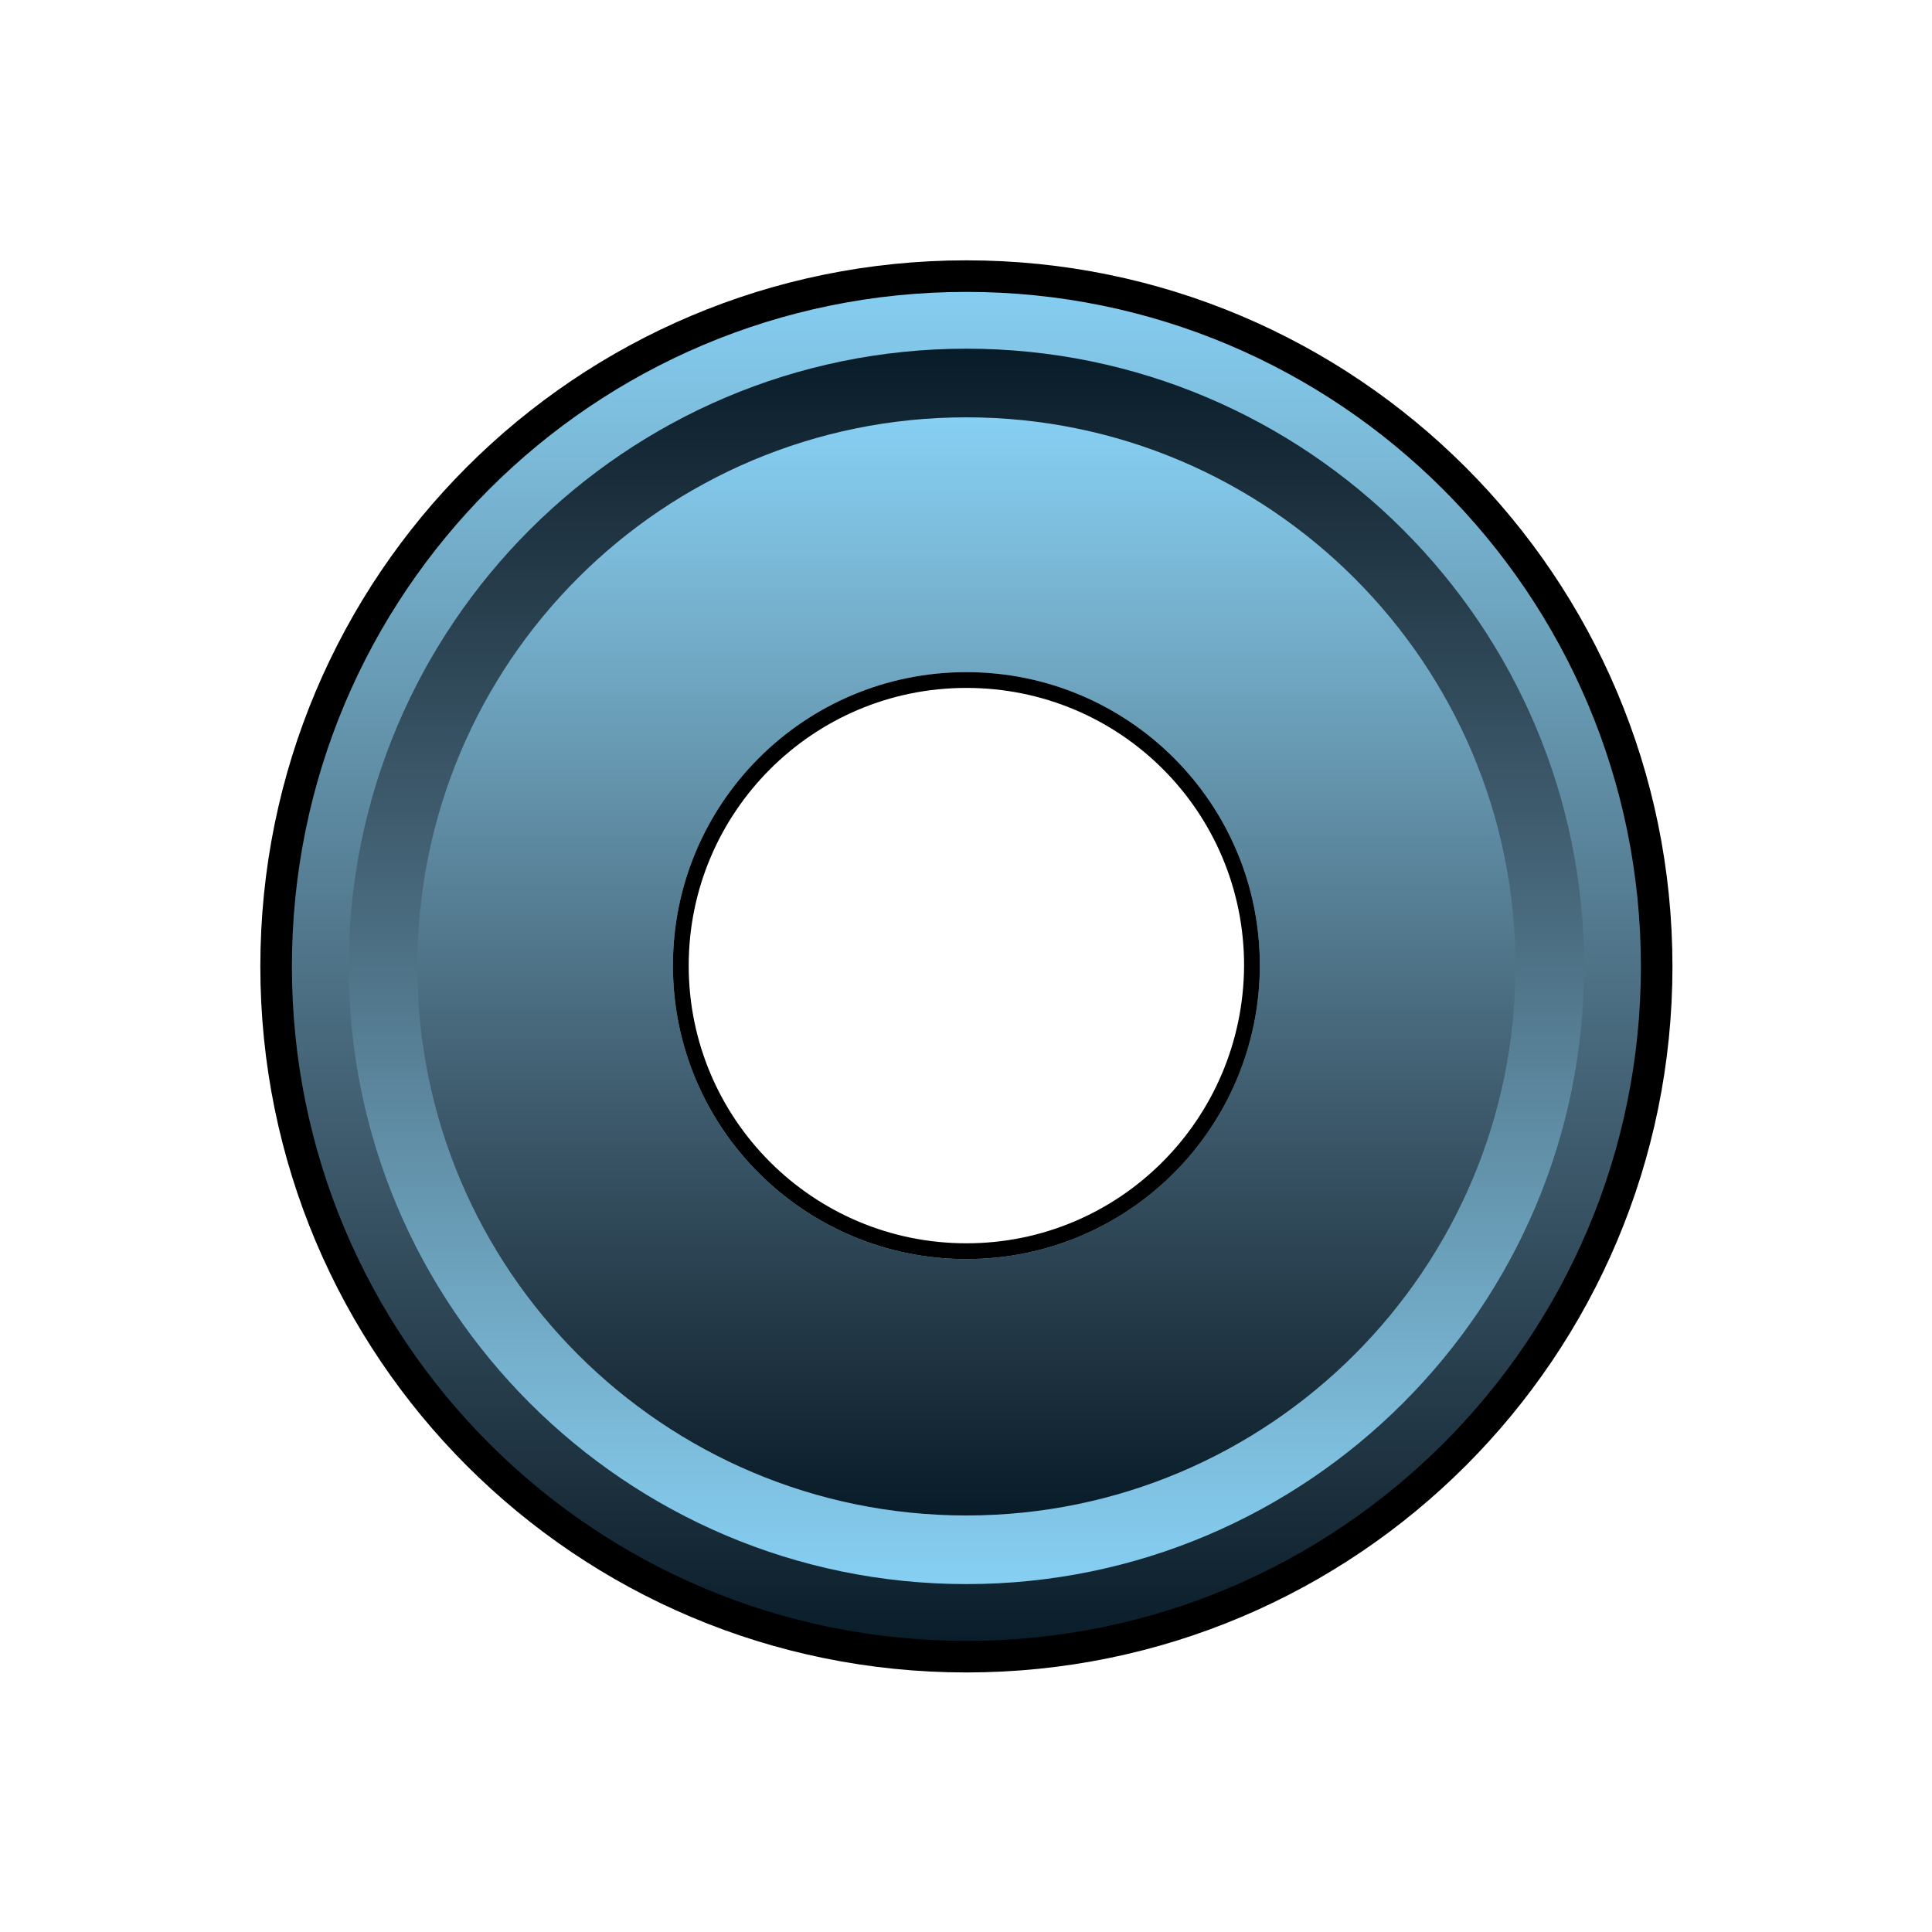 <?xml version="1.0" encoding="utf-8"?>
<!-- Generator: Adobe Illustrator 19.0.0, SVG Export Plug-In . SVG Version: 6.00 Build 0)  -->
<svg version="1.1" id="Layer_1" xmlns="http://www.w3.org/2000/svg" xmlns:xlink="http://www.w3.org/1999/xlink" x="0px" y="0px"
	 viewBox="0 0 244.9 244.9" style="enable-background:new 0 0 244.9 244.9;" xml:space="preserve">
<style type="text/css">
	.st0{display:none;fill:url(#XMLID_14_);stroke:#000000;stroke-width:4;stroke-miterlimit:10;}
	.st1{display:none;fill:url(#XMLID_15_);}
	.st2{display:none;fill:url(#XMLID_16_);}
	.st3{display:none;}
	.st4{display:inline;fill:url(#XMLID_18_);stroke:#000000;stroke-width:4;stroke-miterlimit:10;}
	.st5{display:inline;fill:url(#XMLID_19_);}
	.st6{display:inline;fill:url(#XMLID_20_);}
	.st7{display:inline;fill:url(#XMLID_21_);stroke:#000000;stroke-width:4;stroke-miterlimit:10;}
	.st8{display:inline;fill:url(#XMLID_22_);}
	.st9{display:inline;fill:url(#XMLID_24_);}
	.st10{display:none;fill:url(#XMLID_25_);stroke:#000000;stroke-width:4;stroke-miterlimit:10;}
	.st11{display:none;fill:url(#XMLID_26_);}
	.st12{display:none;fill:url(#XMLID_27_);}
	.st13{display:none;fill:url(#XMLID_28_);stroke:#000000;stroke-width:4;stroke-miterlimit:10;}
	.st14{display:none;fill:url(#XMLID_34_);}
	.st15{display:none;fill:url(#XMLID_35_);}
	.st16{display:inline;fill:url(#XMLID_36_);stroke:#000000;stroke-width:4;stroke-miterlimit:10;}
	.st17{display:inline;fill:url(#XMLID_37_);}
	.st18{display:inline;fill:url(#XMLID_38_);}
	.st19{display:inline;fill:url(#XMLID_39_);stroke:#000000;stroke-width:4;stroke-miterlimit:10;}
	.st20{display:inline;fill:url(#XMLID_40_);}
	.st21{display:inline;fill:url(#XMLID_41_);}
	.st22{fill:url(#XMLID_42_);stroke:#000000;stroke-width:4;stroke-miterlimit:10;}
	.st23{fill:url(#XMLID_43_);}
	.st24{fill:url(#XMLID_44_);}
	.st25{display:none;fill:url(#XMLID_45_);stroke:#000000;stroke-width:4;stroke-miterlimit:10;}
	.st26{display:none;fill:url(#XMLID_46_);}
	.st27{display:none;fill:url(#XMLID_47_);}
	.st28{display:inline;fill:url(#XMLID_48_);stroke:#000000;stroke-width:4;stroke-miterlimit:10;}
	.st29{display:inline;fill:url(#XMLID_49_);}
	.st30{display:inline;fill:url(#XMLID_50_);}
	.st31{display:inline;fill:url(#XMLID_51_);stroke:#000000;stroke-width:4;stroke-miterlimit:10;}
	.st32{display:inline;fill:url(#XMLID_52_);}
	.st33{display:inline;fill:url(#XMLID_53_);}
	.st34{display:none;fill:url(#XMLID_54_);stroke:#000000;stroke-width:4;stroke-miterlimit:10;}
	.st35{display:none;fill:url(#XMLID_55_);}
	.st36{display:none;fill:url(#XMLID_56_);}
	.st37{display:none;fill:url(#XMLID_57_);stroke:#000000;stroke-width:4;stroke-miterlimit:10;}
	.st38{display:none;fill:url(#XMLID_58_);}
	.st39{display:none;fill:url(#XMLID_59_);}
	.st40{display:inline;fill:url(#XMLID_60_);stroke:#000000;stroke-width:4;stroke-miterlimit:10;}
	.st41{display:inline;fill:url(#XMLID_61_);}
	.st42{display:inline;fill:url(#XMLID_62_);}
	.st43{display:none;fill:url(#XMLID_63_);stroke:#000000;stroke-width:4;stroke-miterlimit:10;}
	.st44{display:none;fill:url(#XMLID_64_);}
	.st45{display:none;fill:url(#XMLID_65_);}
	.st46{display:inline;fill:url(#XMLID_67_);stroke:#000000;stroke-width:4;stroke-miterlimit:10;}
	.st47{display:inline;fill:url(#XMLID_68_);}
	.st48{display:inline;fill:url(#XMLID_69_);}
</style>
<linearGradient id="XMLID_14_" gradientUnits="userSpaceOnUse" x1="564.251" y1="-323.062" x2="564.251" y2="-564">
	<stop  offset="0" style="stop-color:#081B29"/>
	<stop  offset="0.138" style="stop-color:#1E3240"/>
	<stop  offset="0.441" style="stop-color:#47677A"/>
	<stop  offset="0.696" style="stop-color:#6799B2"/>
	<stop  offset="0.89" style="stop-color:#7DBDDC"/>
	<stop  offset="1" style="stop-color:#86CFF3"/>
</linearGradient>
<path id="XMLID_145_" class="st0" d="M443.8-564v240.9h240.9V-564H443.8z M564.3-392.4c-28.2,0-51.2-22.9-51.2-51.2
	s22.9-51.2,51.2-51.2s51.2,22.9,51.2,51.2S592.5-392.4,564.3-392.4z"/>
<linearGradient id="XMLID_15_" gradientUnits="userSpaceOnUse" x1="564.251" y1="-553.237" x2="564.251" y2="-333.825">
	<stop  offset="0" style="stop-color:#081B29"/>
	<stop  offset="0.138" style="stop-color:#1E3240"/>
	<stop  offset="0.441" style="stop-color:#47677A"/>
	<stop  offset="0.696" style="stop-color:#6799B2"/>
	<stop  offset="0.89" style="stop-color:#7DBDDC"/>
	<stop  offset="1" style="stop-color:#86CFF3"/>
</linearGradient>
<path id="XMLID_142_" class="st1" d="M453.2-553.2v219.4h222.1v-219.4H453.2z M564.3-392.4c-28.2,0-51.2-22.9-51.2-51.2
	c0-28.2,22.9-51.2,51.2-51.2s51.2,22.9,51.2,51.2C615.4-415.3,592.5-392.4,564.3-392.4z"/>
<linearGradient id="XMLID_16_" gradientUnits="userSpaceOnUse" x1="564.251" y1="-341.522" x2="564.251" y2="-545.54">
	<stop  offset="0" style="stop-color:#081B29"/>
	<stop  offset="0.138" style="stop-color:#1E3240"/>
	<stop  offset="0.441" style="stop-color:#47677A"/>
	<stop  offset="0.696" style="stop-color:#6799B2"/>
	<stop  offset="0.89" style="stop-color:#7DBDDC"/>
	<stop  offset="1" style="stop-color:#86CFF3"/>
</linearGradient>
<path id="XMLID_143_" class="st2" d="M462.2-545.5v204h204v-204H462.2z M564.3-392.4c-28.2,0-51.2-22.9-51.2-51.2
	s22.9-51.2,51.2-51.2s51.2,22.9,51.2,51.2S592.5-392.4,564.3-392.4z"/>
<g id="XMLID_129_" class="st3">
	<linearGradient id="XMLID_18_" gradientUnits="userSpaceOnUse" x1="927.549" y1="-323.062" x2="927.549" y2="-564">
		<stop  offset="0" style="stop-color:#081B29"/>
		<stop  offset="0.138" style="stop-color:#1E3240"/>
		<stop  offset="0.441" style="stop-color:#47677A"/>
		<stop  offset="0.696" style="stop-color:#6799B2"/>
		<stop  offset="0.89" style="stop-color:#7DBDDC"/>
		<stop  offset="1" style="stop-color:#86CFF3"/>
	</linearGradient>
	<rect id="XMLID_140_" x="807.1" y="-564" class="st4" width="240.9" height="240.9"/>
	<linearGradient id="XMLID_19_" gradientUnits="userSpaceOnUse" x1="927.549" y1="-553.237" x2="927.549" y2="-333.825">
		<stop  offset="0" style="stop-color:#081B29"/>
		<stop  offset="0.138" style="stop-color:#1E3240"/>
		<stop  offset="0.441" style="stop-color:#47677A"/>
		<stop  offset="0.696" style="stop-color:#6799B2"/>
		<stop  offset="0.89" style="stop-color:#7DBDDC"/>
		<stop  offset="1" style="stop-color:#86CFF3"/>
	</linearGradient>
	<rect id="XMLID_133_" x="816.5" y="-553.2" class="st5" width="222.1" height="219.4"/>
	<linearGradient id="XMLID_20_" gradientUnits="userSpaceOnUse" x1="927.549" y1="-341.522" x2="927.549" y2="-545.54">
		<stop  offset="0" style="stop-color:#081B29"/>
		<stop  offset="0.138" style="stop-color:#1E3240"/>
		<stop  offset="0.441" style="stop-color:#47677A"/>
		<stop  offset="0.696" style="stop-color:#6799B2"/>
		<stop  offset="0.89" style="stop-color:#7DBDDC"/>
		<stop  offset="1" style="stop-color:#86CFF3"/>
	</linearGradient>
	<rect id="XMLID_132_" x="825.5" y="-545.5" class="st6" width="204" height="204"/>
</g>
<g id="XMLID_150_" class="st3">
	<linearGradient id="XMLID_21_" gradientUnits="userSpaceOnUse" x1="1239.996" y1="-264.401" x2="1239.996" y2="-505.339">
		<stop  offset="0" style="stop-color:#081B29"/>
		<stop  offset="0.138" style="stop-color:#1E3240"/>
		<stop  offset="0.441" style="stop-color:#47677A"/>
		<stop  offset="0.696" style="stop-color:#6799B2"/>
		<stop  offset="0.89" style="stop-color:#7DBDDC"/>
		<stop  offset="1" style="stop-color:#86CFF3"/>
	</linearGradient>
	<circle id="XMLID_149_" class="st7" cx="1240" cy="-384.9" r="120.5"/>
	<linearGradient id="XMLID_22_" gradientUnits="userSpaceOnUse" x1="1239.996" y1="-492.662" x2="1239.996" y2="-277.078">
		<stop  offset="0" style="stop-color:#081B29"/>
		<stop  offset="0.138" style="stop-color:#1E3240"/>
		<stop  offset="0.441" style="stop-color:#47677A"/>
		<stop  offset="0.696" style="stop-color:#6799B2"/>
		<stop  offset="0.89" style="stop-color:#7DBDDC"/>
		<stop  offset="1" style="stop-color:#86CFF3"/>
	</linearGradient>
	<circle id="XMLID_131_" class="st8" cx="1240" cy="-384.9" r="107.8"/>
	<linearGradient id="XMLID_24_" gradientUnits="userSpaceOnUse" x1="1239.996" y1="-289.062" x2="1239.996" y2="-480.677">
		<stop  offset="0" style="stop-color:#081B29"/>
		<stop  offset="0.138" style="stop-color:#1E3240"/>
		<stop  offset="0.441" style="stop-color:#47677A"/>
		<stop  offset="0.696" style="stop-color:#6799B2"/>
		<stop  offset="0.89" style="stop-color:#7DBDDC"/>
		<stop  offset="1" style="stop-color:#86CFF3"/>
	</linearGradient>
	<circle id="XMLID_66_" class="st9" cx="1240" cy="-384.9" r="95.8"/>
</g>
<linearGradient id="XMLID_25_" gradientUnits="userSpaceOnUse" x1="1606.777" y1="-289.062" x2="1606.777" y2="-530">
	<stop  offset="0" style="stop-color:#081B29"/>
	<stop  offset="0.138" style="stop-color:#1E3240"/>
	<stop  offset="0.441" style="stop-color:#47677A"/>
	<stop  offset="0.696" style="stop-color:#6799B2"/>
	<stop  offset="0.89" style="stop-color:#7DBDDC"/>
	<stop  offset="1" style="stop-color:#86CFF3"/>
</linearGradient>
<path id="XMLID_157_" class="st10" d="M1606.8-530c-66.5,0-120.5,53.9-120.5,120.5s53.9,120.5,120.5,120.5
	c66.5,0,120.5-53.9,120.5-120.5S1673.3-530,1606.8-530z M1606.8-358.4c-28.2,0-51.2-22.9-51.2-51.2c0-28.2,22.9-51.2,51.2-51.2
	c28.2,0,51.2,22.9,51.2,51.2C1657.9-381.3,1635-358.4,1606.8-358.4z"/>
<linearGradient id="XMLID_26_" gradientUnits="userSpaceOnUse" x1="1606.777" y1="-517.323" x2="1606.777" y2="-301.739">
	<stop  offset="0" style="stop-color:#081B29"/>
	<stop  offset="0.138" style="stop-color:#1E3240"/>
	<stop  offset="0.441" style="stop-color:#47677A"/>
	<stop  offset="0.696" style="stop-color:#6799B2"/>
	<stop  offset="0.89" style="stop-color:#7DBDDC"/>
	<stop  offset="1" style="stop-color:#86CFF3"/>
</linearGradient>
<path id="XMLID_154_" class="st11" d="M1606.8-517.3c-59.5,0-107.8,48.3-107.8,107.8c0,59.5,48.3,107.8,107.8,107.8
	c59.5,0,107.8-48.3,107.8-107.8C1714.6-469.1,1666.3-517.3,1606.8-517.3z M1606.8-358.4c-28.2,0-51.2-22.9-51.2-51.2
	s22.9-51.2,51.2-51.2c28.2,0,51.2,22.9,51.2,51.2S1635-358.4,1606.8-358.4z"/>
<linearGradient id="XMLID_27_" gradientUnits="userSpaceOnUse" x1="1606.777" y1="-313.724" x2="1606.777" y2="-505.339">
	<stop  offset="0" style="stop-color:#081B29"/>
	<stop  offset="0.138" style="stop-color:#1E3240"/>
	<stop  offset="0.441" style="stop-color:#47677A"/>
	<stop  offset="0.696" style="stop-color:#6799B2"/>
	<stop  offset="0.89" style="stop-color:#7DBDDC"/>
	<stop  offset="1" style="stop-color:#86CFF3"/>
</linearGradient>
<path id="XMLID_151_" class="st12" d="M1606.8-505.3c-52.9,0-95.8,42.9-95.8,95.8s42.9,95.8,95.8,95.8c52.9,0,95.8-42.9,95.8-95.8
	S1659.7-505.3,1606.8-505.3z M1606.8-358.4c-28.2,0-51.2-22.9-51.2-51.2c0-28.2,22.9-51.2,51.2-51.2c28.2,0,51.2,22.9,51.2,51.2
	C1657.9-381.3,1635-358.4,1606.8-358.4z"/>
<linearGradient id="XMLID_28_" gradientUnits="userSpaceOnUse" x1="545.522" y1="-665.072" x2="545.522" y2="-840.086">
	<stop  offset="0" style="stop-color:#081B29"/>
	<stop  offset="0.138" style="stop-color:#1E3240"/>
	<stop  offset="0.441" style="stop-color:#47677A"/>
	<stop  offset="0.696" style="stop-color:#6799B2"/>
	<stop  offset="0.89" style="stop-color:#7DBDDC"/>
	<stop  offset="1" style="stop-color:#86CFF3"/>
</linearGradient>
<path id="XMLID_184_" class="st13" d="M458-840.1v175h175v-175H458z M545.5-715.4c-20.5,0-37.2-16.6-37.2-37.2s16.6-37.2,37.2-37.2
	s37.2,16.6,37.2,37.2S566-715.4,545.5-715.4z"/>
<linearGradient id="XMLID_34_" gradientUnits="userSpaceOnUse" x1="545.522" y1="-832.268" x2="545.522" y2="-672.889">
	<stop  offset="0" style="stop-color:#081B29"/>
	<stop  offset="0.138" style="stop-color:#1E3240"/>
	<stop  offset="0.441" style="stop-color:#47677A"/>
	<stop  offset="0.696" style="stop-color:#6799B2"/>
	<stop  offset="0.89" style="stop-color:#7DBDDC"/>
	<stop  offset="1" style="stop-color:#86CFF3"/>
</linearGradient>
<path id="XMLID_181_" class="st14" d="M464.9-832.3v159.4h161.3v-159.4H464.9z M545.5-715.4c-20.5,0-37.2-16.6-37.2-37.2
	s16.6-37.2,37.2-37.2c20.5,0,37.2,16.6,37.2,37.2S566-715.4,545.5-715.4z"/>
<linearGradient id="XMLID_35_" gradientUnits="userSpaceOnUse" x1="545.522" y1="-678.48" x2="545.522" y2="-826.677">
	<stop  offset="0" style="stop-color:#081B29"/>
	<stop  offset="0.138" style="stop-color:#1E3240"/>
	<stop  offset="0.441" style="stop-color:#47677A"/>
	<stop  offset="0.696" style="stop-color:#6799B2"/>
	<stop  offset="0.89" style="stop-color:#7DBDDC"/>
	<stop  offset="1" style="stop-color:#86CFF3"/>
</linearGradient>
<path id="XMLID_178_" class="st15" d="M471.4-826.7v148.2h148.2v-148.2H471.4z M545.5-715.4c-20.5,0-37.2-16.6-37.2-37.2
	c0-20.5,16.6-37.2,37.2-37.2c20.5,0,37.2,16.6,37.2,37.2C582.7-732.1,566-715.4,545.5-715.4z"/>
<g id="XMLID_173_" class="st3">
	<linearGradient id="XMLID_36_" gradientUnits="userSpaceOnUse" x1="782.469" y1="-665.072" x2="782.469" y2="-840.086">
		<stop  offset="0" style="stop-color:#081B29"/>
		<stop  offset="0.138" style="stop-color:#1E3240"/>
		<stop  offset="0.441" style="stop-color:#47677A"/>
		<stop  offset="0.696" style="stop-color:#6799B2"/>
		<stop  offset="0.89" style="stop-color:#7DBDDC"/>
		<stop  offset="1" style="stop-color:#86CFF3"/>
	</linearGradient>
	<rect id="XMLID_177_" x="695" y="-840.1" class="st16" width="175" height="175"/>
	<linearGradient id="XMLID_37_" gradientUnits="userSpaceOnUse" x1="782.469" y1="-832.268" x2="782.469" y2="-672.889">
		<stop  offset="0" style="stop-color:#081B29"/>
		<stop  offset="0.138" style="stop-color:#1E3240"/>
		<stop  offset="0.441" style="stop-color:#47677A"/>
		<stop  offset="0.696" style="stop-color:#6799B2"/>
		<stop  offset="0.89" style="stop-color:#7DBDDC"/>
		<stop  offset="1" style="stop-color:#86CFF3"/>
	</linearGradient>
	<rect id="XMLID_176_" x="701.8" y="-832.3" class="st17" width="161.3" height="159.4"/>
	<linearGradient id="XMLID_38_" gradientUnits="userSpaceOnUse" x1="782.469" y1="-678.48" x2="782.469" y2="-826.677">
		<stop  offset="0" style="stop-color:#081B29"/>
		<stop  offset="0.138" style="stop-color:#1E3240"/>
		<stop  offset="0.441" style="stop-color:#47677A"/>
		<stop  offset="0.696" style="stop-color:#6799B2"/>
		<stop  offset="0.89" style="stop-color:#7DBDDC"/>
		<stop  offset="1" style="stop-color:#86CFF3"/>
	</linearGradient>
	<rect id="XMLID_174_" x="708.4" y="-826.7" class="st18" width="148.2" height="148.2"/>
</g>
<g id="XMLID_169_" class="st3">
	<linearGradient id="XMLID_39_" gradientUnits="userSpaceOnUse" x1="1014.739" y1="-627.917" x2="1014.739" y2="-802.931">
		<stop  offset="0" style="stop-color:#081B29"/>
		<stop  offset="0.138" style="stop-color:#1E3240"/>
		<stop  offset="0.441" style="stop-color:#47677A"/>
		<stop  offset="0.696" style="stop-color:#6799B2"/>
		<stop  offset="0.89" style="stop-color:#7DBDDC"/>
		<stop  offset="1" style="stop-color:#86CFF3"/>
	</linearGradient>
	<circle id="XMLID_172_" class="st19" cx="1014.7" cy="-715.4" r="87.5"/>
	<linearGradient id="XMLID_40_" gradientUnits="userSpaceOnUse" x1="1014.739" y1="-793.723" x2="1014.739" y2="-637.125">
		<stop  offset="0" style="stop-color:#081B29"/>
		<stop  offset="0.138" style="stop-color:#1E3240"/>
		<stop  offset="0.441" style="stop-color:#47677A"/>
		<stop  offset="0.696" style="stop-color:#6799B2"/>
		<stop  offset="0.89" style="stop-color:#7DBDDC"/>
		<stop  offset="1" style="stop-color:#86CFF3"/>
	</linearGradient>
	<circle id="XMLID_171_" class="st20" cx="1014.7" cy="-715.4" r="78.3"/>
	<linearGradient id="XMLID_41_" gradientUnits="userSpaceOnUse" x1="1014.739" y1="-645.831" x2="1014.739" y2="-785.017">
		<stop  offset="0" style="stop-color:#081B29"/>
		<stop  offset="0.138" style="stop-color:#1E3240"/>
		<stop  offset="0.441" style="stop-color:#47677A"/>
		<stop  offset="0.696" style="stop-color:#6799B2"/>
		<stop  offset="0.89" style="stop-color:#7DBDDC"/>
		<stop  offset="1" style="stop-color:#86CFF3"/>
	</linearGradient>
	<circle id="XMLID_170_" class="st21" cx="1014.7" cy="-715.4" r="69.6"/>
</g>
<linearGradient id="XMLID_42_" gradientUnits="userSpaceOnUse" x1="122.469" y1="209.976" x2="122.469" y2="34.962">
	<stop  offset="0" style="stop-color:#081B29"/>
	<stop  offset="0.138" style="stop-color:#1E3240"/>
	<stop  offset="0.441" style="stop-color:#47677A"/>
	<stop  offset="0.696" style="stop-color:#6799B2"/>
	<stop  offset="0.89" style="stop-color:#7DBDDC"/>
	<stop  offset="1" style="stop-color:#86CFF3"/>
</linearGradient>
<path id="XMLID_166_" class="st22" d="M122.5,35C74.1,35,35,74.1,35,122.5S74.1,210,122.5,210s87.5-39.2,87.5-87.5
	S170.8,35,122.5,35z M122.5,159.6c-20.5,0-37.2-16.6-37.2-37.2c0-20.5,16.6-37.2,37.2-37.2s37.2,16.6,37.2,37.2
	C159.6,143,143,159.6,122.5,159.6z"/>
<linearGradient id="XMLID_43_" gradientUnits="userSpaceOnUse" x1="122.469" y1="44.17" x2="122.469" y2="200.768">
	<stop  offset="0" style="stop-color:#081B29"/>
	<stop  offset="0.138" style="stop-color:#1E3240"/>
	<stop  offset="0.441" style="stop-color:#47677A"/>
	<stop  offset="0.696" style="stop-color:#6799B2"/>
	<stop  offset="0.89" style="stop-color:#7DBDDC"/>
	<stop  offset="1" style="stop-color:#86CFF3"/>
</linearGradient>
<path id="XMLID_163_" class="st23" d="M122.5,44.2c-43.2,0-78.3,35.1-78.3,78.3s35.1,78.3,78.3,78.3c43.2,0,78.3-35.1,78.3-78.3
	S165.7,44.2,122.5,44.2z M122.5,159.6c-20.5,0-37.2-16.6-37.2-37.2s16.6-37.2,37.2-37.2s37.2,16.6,37.2,37.2S143,159.6,122.5,159.6z
	"/>
<linearGradient id="XMLID_44_" gradientUnits="userSpaceOnUse" x1="122.469" y1="192.062" x2="122.469" y2="52.876">
	<stop  offset="0" style="stop-color:#081B29"/>
	<stop  offset="0.138" style="stop-color:#1E3240"/>
	<stop  offset="0.441" style="stop-color:#47677A"/>
	<stop  offset="0.696" style="stop-color:#6799B2"/>
	<stop  offset="0.89" style="stop-color:#7DBDDC"/>
	<stop  offset="1" style="stop-color:#86CFF3"/>
</linearGradient>
<path id="XMLID_160_" class="st24" d="M122.5,52.9C84,52.9,52.9,84,52.9,122.5s31.2,69.6,69.6,69.6s69.6-31.2,69.6-69.6
	S160.9,52.9,122.5,52.9z M122.5,159.6c-20.5,0-37.2-16.6-37.2-37.2c0-20.5,16.6-37.2,37.2-37.2c20.5,0,37.2,16.6,37.2,37.2
	C159.6,143,143,159.6,122.5,159.6z"/>
<linearGradient id="XMLID_45_" gradientUnits="userSpaceOnUse" x1="721.875" y1="270.247" x2="721.875" y2="29.309">
	<stop  offset="0" style="stop-color:#5C1313"/>
	<stop  offset="1" style="stop-color:#EF3D48"/>
</linearGradient>
<path id="XMLID_236_" class="st25" d="M601.4,29.3v240.9h240.9V29.3H601.4z M721.9,200.9c-28.2,0-51.2-22.9-51.2-51.2
	s22.9-51.2,51.2-51.2s51.2,22.9,51.2,51.2S750.1,200.9,721.9,200.9z"/>
<linearGradient id="XMLID_46_" gradientUnits="userSpaceOnUse" x1="721.875" y1="40.072" x2="721.875" y2="259.485">
	<stop  offset="0" style="stop-color:#5C1313"/>
	<stop  offset="1" style="stop-color:#EF3D48"/>
</linearGradient>
<path id="XMLID_233_" class="st26" d="M610.8,40.1v219.4h222.1V40.1H610.8z M721.9,200.9c-28.2,0-51.2-22.9-51.2-51.2
	c0-28.2,22.9-51.2,51.2-51.2s51.2,22.9,51.2,51.2C773,178,750.1,200.9,721.9,200.9z"/>
<linearGradient id="XMLID_47_" gradientUnits="userSpaceOnUse" x1="721.875" y1="251.788" x2="721.875" y2="47.769">
	<stop  offset="0" style="stop-color:#5C1313"/>
	<stop  offset="1" style="stop-color:#EF3D48"/>
</linearGradient>
<path id="XMLID_230_" class="st27" d="M619.9,47.8v204h204v-204H619.9z M721.9,200.9c-28.2,0-51.2-22.9-51.2-51.2
	s22.9-51.2,51.2-51.2s51.2,22.9,51.2,51.2S750.1,200.9,721.9,200.9z"/>
<g id="XMLID_226_" class="st3">
	<linearGradient id="XMLID_48_" gradientUnits="userSpaceOnUse" x1="1038.582" y1="270.247" x2="1038.582" y2="29.309">
		<stop  offset="0" style="stop-color:#5C1313"/>
		<stop  offset="1" style="stop-color:#EF3D48"/>
	</linearGradient>
	<rect id="XMLID_229_" x="918.1" y="29.3" class="st28" width="240.9" height="240.9"/>
	<linearGradient id="XMLID_49_" gradientUnits="userSpaceOnUse" x1="1038.582" y1="40.072" x2="1038.582" y2="259.485">
		<stop  offset="0" style="stop-color:#5C1313"/>
		<stop  offset="1" style="stop-color:#EF3D48"/>
	</linearGradient>
	<rect id="XMLID_228_" x="927.5" y="40.1" class="st29" width="222.1" height="219.4"/>
	<linearGradient id="XMLID_50_" gradientUnits="userSpaceOnUse" x1="1038.582" y1="251.788" x2="1038.582" y2="47.769">
		<stop  offset="0" style="stop-color:#5C1313"/>
		<stop  offset="1" style="stop-color:#EF3D48"/>
	</linearGradient>
	<rect id="XMLID_227_" x="936.6" y="47.8" class="st30" width="204" height="204"/>
</g>
<g id="XMLID_222_" class="st3">
	<linearGradient id="XMLID_51_" gradientUnits="userSpaceOnUse" x1="1327.504" y1="270.247" x2="1327.504" y2="29.31">
		<stop  offset="0" style="stop-color:#5C1313"/>
		<stop  offset="1" style="stop-color:#EF3D48"/>
	</linearGradient>
	<circle id="XMLID_225_" class="st31" cx="1327.5" cy="149.8" r="120.5"/>
	<linearGradient id="XMLID_52_" gradientUnits="userSpaceOnUse" x1="1327.504" y1="41.986" x2="1327.504" y2="257.57">
		<stop  offset="0" style="stop-color:#5C1313"/>
		<stop  offset="1" style="stop-color:#EF3D48"/>
	</linearGradient>
	<circle id="XMLID_224_" class="st32" cx="1327.5" cy="149.8" r="107.8"/>
	<linearGradient id="XMLID_53_" gradientUnits="userSpaceOnUse" x1="1327.504" y1="245.586" x2="1327.504" y2="53.971">
		<stop  offset="0" style="stop-color:#5C1313"/>
		<stop  offset="1" style="stop-color:#EF3D48"/>
	</linearGradient>
	<circle id="XMLID_223_" class="st33" cx="1327.5" cy="149.8" r="95.8"/>
</g>
<linearGradient id="XMLID_54_" gradientUnits="userSpaceOnUse" x1="1631.438" y1="288.707" x2="1631.438" y2="47.769">
	<stop  offset="0" style="stop-color:#5C1313"/>
	<stop  offset="1" style="stop-color:#EF3D48"/>
</linearGradient>
<path id="XMLID_219_" class="st34" d="M1631.4,47.8c-66.5,0-120.5,53.9-120.5,120.5s53.9,120.5,120.5,120.5
	c66.5,0,120.5-53.9,120.5-120.5S1698,47.8,1631.4,47.8z M1631.4,219.4c-28.2,0-51.2-22.9-51.2-51.2c0-28.2,22.9-51.2,51.2-51.2
	c28.2,0,51.2,22.9,51.2,51.2C1682.6,196.5,1659.7,219.4,1631.4,219.4z"/>
<linearGradient id="XMLID_55_" gradientUnits="userSpaceOnUse" x1="1631.438" y1="60.446" x2="1631.438" y2="276.03">
	<stop  offset="0" style="stop-color:#5C1313"/>
	<stop  offset="1" style="stop-color:#EF3D48"/>
</linearGradient>
<path id="XMLID_216_" class="st35" d="M1631.4,60.4c-59.5,0-107.8,48.3-107.8,107.8c0,59.5,48.3,107.8,107.8,107.8
	s107.8-48.3,107.8-107.8C1739.2,108.7,1691,60.4,1631.4,60.4z M1631.4,219.4c-28.2,0-51.2-22.9-51.2-51.2s22.9-51.2,51.2-51.2
	c28.2,0,51.2,22.9,51.2,51.2S1659.7,219.4,1631.4,219.4z"/>
<linearGradient id="XMLID_56_" gradientUnits="userSpaceOnUse" x1="1631.438" y1="264.045" x2="1631.438" y2="72.43">
	<stop  offset="0" style="stop-color:#5C1313"/>
	<stop  offset="1" style="stop-color:#EF3D48"/>
</linearGradient>
<path id="XMLID_213_" class="st36" d="M1631.4,72.4c-52.9,0-95.8,42.9-95.8,95.8s42.9,95.8,95.8,95.8c52.9,0,95.8-42.9,95.8-95.8
	S1684.4,72.4,1631.4,72.4z M1631.4,219.4c-28.2,0-51.2-22.9-51.2-51.2c0-28.2,22.9-51.2,51.2-51.2c28.2,0,51.2,22.9,51.2,51.2
	C1682.6,196.5,1659.7,219.4,1631.4,219.4z"/>
<linearGradient id="XMLID_57_" gradientUnits="userSpaceOnUse" x1="582.677" y1="-32.672" x2="582.677" y2="-207.687">
	<stop  offset="0" style="stop-color:#5C1313"/>
	<stop  offset="1" style="stop-color:#EF3D48"/>
</linearGradient>
<path id="XMLID_210_" class="st37" d="M495.2-207.7v175h175v-175H495.2z M582.7-83c-20.5,0-37.2-16.6-37.2-37.2s16.6-37.2,37.2-37.2
	c20.5,0,37.2,16.6,37.2,37.2S603.2-83,582.7-83z"/>
<linearGradient id="XMLID_58_" gradientUnits="userSpaceOnUse" x1="582.677" y1="-199.869" x2="582.677" y2="-40.49">
	<stop  offset="0" style="stop-color:#5C1313"/>
	<stop  offset="1" style="stop-color:#EF3D48"/>
</linearGradient>
<path id="XMLID_207_" class="st38" d="M502-199.9v159.4h161.3v-159.4H502z M582.7-83c-20.5,0-37.2-16.6-37.2-37.2
	c0-20.5,16.6-37.2,37.2-37.2s37.2,16.6,37.2,37.2C619.8-99.7,603.2-83,582.7-83z"/>
<linearGradient id="XMLID_59_" gradientUnits="userSpaceOnUse" x1="582.677" y1="-46.081" x2="582.677" y2="-194.278">
	<stop  offset="0" style="stop-color:#5C1313"/>
	<stop  offset="1" style="stop-color:#EF3D48"/>
</linearGradient>
<path id="XMLID_204_" class="st39" d="M508.6-194.3v148.2h148.2v-148.2H508.6z M582.7-83c-20.5,0-37.2-16.6-37.2-37.2
	s16.6-37.2,37.2-37.2s37.2,16.6,37.2,37.2S603.2-83,582.7-83z"/>
<g id="XMLID_196_" class="st3">
	<linearGradient id="XMLID_60_" gradientUnits="userSpaceOnUse" x1="1084.332" y1="-40.49" x2="1084.332" y2="-215.505">
		<stop  offset="0" style="stop-color:#5C1313"/>
		<stop  offset="1" style="stop-color:#EF3D48"/>
	</linearGradient>
	<circle id="XMLID_199_" class="st40" cx="1084.3" cy="-128" r="87.5"/>
	<linearGradient id="XMLID_61_" gradientUnits="userSpaceOnUse" x1="1084.332" y1="-206.296" x2="1084.332" y2="-49.699">
		<stop  offset="0" style="stop-color:#5C1313"/>
		<stop  offset="1" style="stop-color:#EF3D48"/>
	</linearGradient>
	<circle id="XMLID_198_" class="st41" cx="1084.3" cy="-128" r="78.3"/>
	<linearGradient id="XMLID_62_" gradientUnits="userSpaceOnUse" x1="1084.332" y1="-58.404" x2="1084.332" y2="-197.591">
		<stop  offset="0" style="stop-color:#5C1313"/>
		<stop  offset="1" style="stop-color:#EF3D48"/>
	</linearGradient>
	<circle id="XMLID_197_" class="st42" cx="1084.3" cy="-128" r="69.6"/>
</g>
<linearGradient id="XMLID_63_" gradientUnits="userSpaceOnUse" x1="1327.504" y1="-32.672" x2="1327.504" y2="-207.687">
	<stop  offset="0" style="stop-color:#5C1313"/>
	<stop  offset="1" style="stop-color:#EF3D48"/>
</linearGradient>
<path id="XMLID_193_" class="st43" d="M1327.5-207.7c-48.3,0-87.5,39.2-87.5,87.5c0,48.3,39.2,87.5,87.5,87.5s87.5-39.2,87.5-87.5
	C1415-168.5,1375.8-207.7,1327.5-207.7z M1327.5-83c-20.5,0-37.2-16.6-37.2-37.2c0-20.5,16.6-37.2,37.2-37.2
	c20.5,0,37.2,16.6,37.2,37.2C1364.7-99.7,1348-83,1327.5-83z"/>
<linearGradient id="XMLID_64_" gradientUnits="userSpaceOnUse" x1="1327.504" y1="-198.478" x2="1327.504" y2="-41.881">
	<stop  offset="0" style="stop-color:#5C1313"/>
	<stop  offset="1" style="stop-color:#EF3D48"/>
</linearGradient>
<path id="XMLID_190_" class="st44" d="M1327.5-198.5c-43.2,0-78.3,35.1-78.3,78.3c0,43.2,35.1,78.3,78.3,78.3s78.3-35.1,78.3-78.3
	C1405.8-163.4,1370.7-198.5,1327.5-198.5z M1327.5-83c-20.5,0-37.2-16.6-37.2-37.2s16.6-37.2,37.2-37.2s37.2,16.6,37.2,37.2
	S1348-83,1327.5-83z"/>
<linearGradient id="XMLID_65_" gradientUnits="userSpaceOnUse" x1="1327.504" y1="-50.586" x2="1327.504" y2="-189.773">
	<stop  offset="0" style="stop-color:#5C1313"/>
	<stop  offset="1" style="stop-color:#EF3D48"/>
</linearGradient>
<path id="XMLID_187_" class="st45" d="M1327.5-189.8c-38.4,0-69.6,31.2-69.6,69.6s31.2,69.6,69.6,69.6c38.4,0,69.6-31.2,69.6-69.6
	S1365.9-189.8,1327.5-189.8z M1327.5-83c-20.5,0-37.2-16.6-37.2-37.2c0-20.5,16.6-37.2,37.2-37.2s37.2,16.6,37.2,37.2
	C1364.7-99.7,1348-83,1327.5-83z"/>
<g id="XMLID_1_" class="st3">
	<linearGradient id="XMLID_67_" gradientUnits="userSpaceOnUse" x1="842.344" y1="-40.49" x2="842.344" y2="-215.505">
		<stop  offset="0" style="stop-color:#5C1313"/>
		<stop  offset="1" style="stop-color:#EF3D48"/>
	</linearGradient>
	<rect id="XMLID_10_" x="754.8" y="-215.5" class="st46" width="175" height="175"/>
	<linearGradient id="XMLID_68_" gradientUnits="userSpaceOnUse" x1="842.344" y1="-207.687" x2="842.344" y2="-48.308">
		<stop  offset="0" style="stop-color:#5C1313"/>
		<stop  offset="1" style="stop-color:#EF3D48"/>
	</linearGradient>
	<rect id="XMLID_9_" x="761.7" y="-207.7" class="st47" width="161.3" height="159.4"/>
	<linearGradient id="XMLID_69_" gradientUnits="userSpaceOnUse" x1="842.344" y1="-53.899" x2="842.344" y2="-202.096">
		<stop  offset="0" style="stop-color:#5C1313"/>
		<stop  offset="1" style="stop-color:#EF3D48"/>
	</linearGradient>
	<rect id="XMLID_2_" x="768.2" y="-202.1" class="st48" width="148.2" height="148.2"/>
</g>
</svg>
